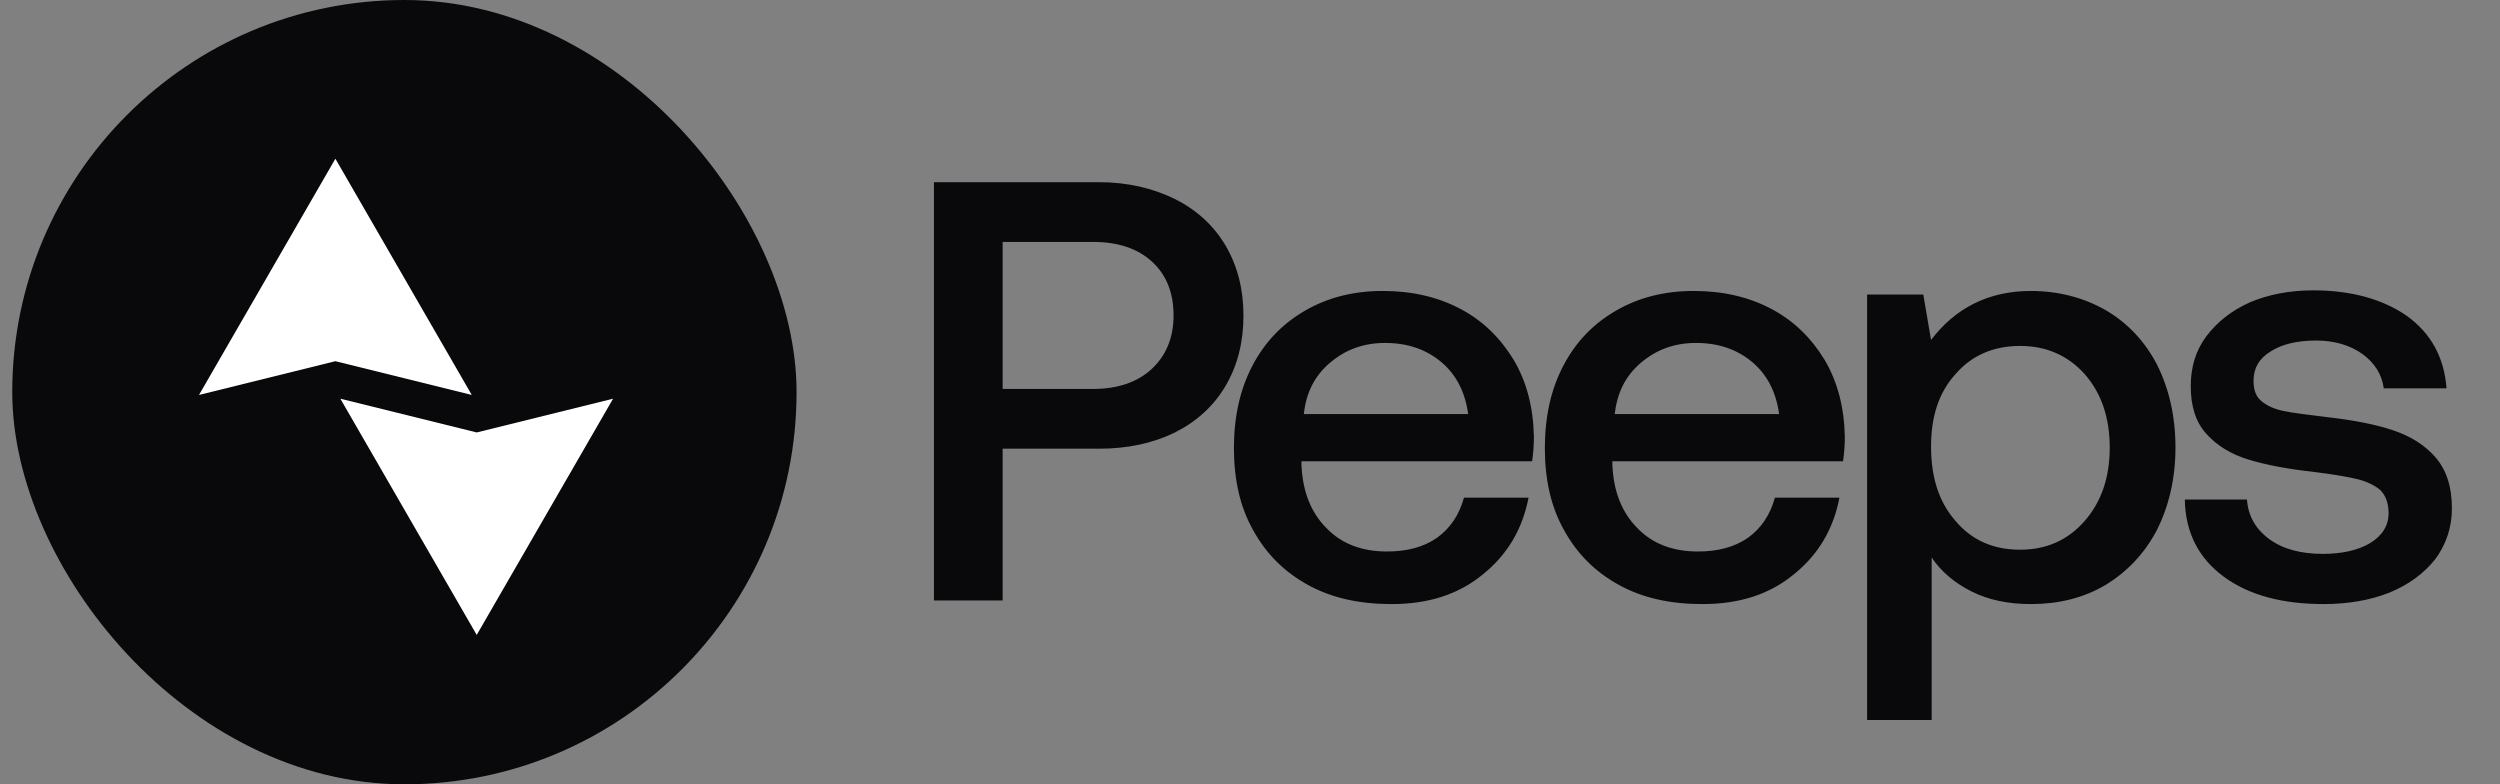 <svg width="102" height="32" viewBox="0 0 102 32" fill="none" xmlns="http://www.w3.org/2000/svg">
<rect x="0" y="0" width="102" height="32" fill="#808080" stroke="none"/>
<rect x="0.5" width="32" height="32" rx="16" fill="#09090B"/>
<path d="M13.684 6.476L19.248 16.114L13.684 14.737L8.119 16.114L13.684 6.476Z" fill="white"/>
<path d="M19.45 25.905L25.014 16.267L19.45 17.644L13.886 16.267L19.45 25.905Z" fill="white"/>
<path d="M44.833 7.433C46.003 7.433 47.027 7.677 47.929 8.116C48.807 8.555 49.514 9.189 50.002 10.018C50.489 10.847 50.733 11.797 50.733 12.87C50.733 13.967 50.489 14.918 50.002 15.747C49.514 16.576 48.807 17.21 47.929 17.649C47.027 18.088 46.003 18.307 44.833 18.307H40.908V24.5H38.104V7.433H44.833ZM40.908 15.869H44.589C45.589 15.869 46.393 15.601 46.978 15.065C47.564 14.528 47.881 13.797 47.881 12.87C47.881 11.944 47.588 11.212 47.003 10.676C46.418 10.14 45.613 9.871 44.614 9.871H40.908V15.869ZM51.1 14.918C51.612 13.943 52.319 13.212 53.245 12.675C54.172 12.139 55.22 11.871 56.415 11.871C57.609 11.871 58.658 12.114 59.584 12.602C60.511 13.09 61.218 13.797 61.754 14.675C62.291 15.577 62.559 16.625 62.583 17.82C62.583 18.161 62.559 18.478 62.51 18.819H53.099V18.965C53.148 20.063 53.489 20.916 54.123 21.55C54.732 22.184 55.561 22.501 56.585 22.501C57.39 22.501 58.073 22.33 58.633 21.94C59.17 21.55 59.535 21.014 59.73 20.306H62.364C62.12 21.574 61.51 22.623 60.511 23.427C59.511 24.256 58.268 24.646 56.78 24.646C55.464 24.646 54.342 24.402 53.367 23.866C52.392 23.33 51.66 22.598 51.124 21.623C50.588 20.672 50.344 19.551 50.344 18.283C50.344 17.015 50.588 15.893 51.1 14.918ZM59.901 16.893C59.779 15.991 59.414 15.284 58.804 14.772C58.194 14.26 57.439 13.992 56.512 13.992C55.635 13.992 54.903 14.26 54.269 14.796C53.635 15.333 53.294 16.015 53.196 16.893H59.901ZM63.785 14.918C64.297 13.943 65.004 13.212 65.931 12.675C66.857 12.139 67.906 11.871 69.1 11.871C70.295 11.871 71.344 12.114 72.27 12.602C73.196 13.09 73.903 13.797 74.44 14.675C74.976 15.577 75.244 16.625 75.269 17.82C75.269 18.161 75.244 18.478 75.196 18.819H65.785V18.965C65.833 20.063 66.175 20.916 66.809 21.55C67.418 22.184 68.247 22.501 69.271 22.501C70.076 22.501 70.758 22.33 71.319 21.94C71.856 21.55 72.221 21.014 72.416 20.306H75.049C74.806 21.574 74.196 22.623 73.196 23.427C72.197 24.256 70.953 24.646 69.466 24.646C68.15 24.646 67.028 24.402 66.053 23.866C65.078 23.33 64.346 22.598 63.81 21.623C63.273 20.672 63.03 19.551 63.03 18.283C63.03 17.015 63.273 15.893 63.785 14.918ZM72.587 16.893C72.465 15.991 72.099 15.284 71.49 14.772C70.88 14.26 70.124 13.992 69.198 13.992C68.32 13.992 67.589 14.26 66.955 14.796C66.321 15.333 65.98 16.015 65.882 16.893H72.587ZM85.906 12.651C86.784 13.163 87.491 13.894 88.003 14.87C88.491 15.845 88.759 16.966 88.759 18.259C88.759 19.526 88.491 20.648 88.003 21.623C87.491 22.598 86.784 23.33 85.906 23.866C85.004 24.402 83.98 24.646 82.859 24.646C81.932 24.646 81.128 24.476 80.445 24.134C79.763 23.793 79.202 23.33 78.812 22.745V29.376H76.178V12.017H78.47L78.787 13.87C79.787 12.553 81.152 11.871 82.859 11.871C83.98 11.871 85.004 12.139 85.906 12.651ZM85.053 21.257C85.736 20.477 86.077 19.477 86.077 18.259C86.077 17.039 85.736 16.04 85.053 15.26C84.371 14.504 83.493 14.114 82.42 14.114C81.323 14.114 80.445 14.504 79.787 15.26C79.104 16.015 78.787 16.991 78.787 18.21C78.787 19.477 79.104 20.477 79.787 21.257C80.445 22.038 81.323 22.428 82.42 22.428C83.493 22.428 84.371 22.038 85.053 21.257ZM91.675 20.38C91.724 21.038 92.017 21.574 92.577 21.989C93.138 22.403 93.87 22.598 94.772 22.598C95.552 22.598 96.21 22.452 96.698 22.159C97.185 21.867 97.454 21.452 97.454 20.94C97.454 20.526 97.332 20.209 97.112 19.989C96.868 19.794 96.576 19.648 96.186 19.551C95.796 19.453 95.21 19.356 94.43 19.258C93.333 19.136 92.431 18.965 91.724 18.746C91.017 18.527 90.456 18.185 90.017 17.698C89.579 17.21 89.383 16.576 89.383 15.747C89.383 14.991 89.579 14.309 90.017 13.724C90.456 13.139 91.041 12.675 91.797 12.334C92.553 12.017 93.406 11.846 94.382 11.846C95.942 11.846 97.234 12.212 98.209 12.895C99.185 13.602 99.721 14.577 99.819 15.845H97.258C97.185 15.284 96.893 14.821 96.405 14.455C95.893 14.089 95.259 13.894 94.504 13.894C93.723 13.894 93.114 14.041 92.65 14.333C92.163 14.626 91.944 15.04 91.944 15.528C91.944 15.918 92.041 16.186 92.285 16.381C92.529 16.576 92.821 16.698 93.187 16.771C93.528 16.844 94.113 16.918 94.918 17.015C95.991 17.137 96.893 17.308 97.624 17.551C98.356 17.795 98.941 18.161 99.38 18.673C99.819 19.185 100.038 19.868 100.038 20.745C100.038 21.526 99.794 22.233 99.355 22.818C98.892 23.403 98.258 23.866 97.478 24.183C96.673 24.5 95.771 24.646 94.796 24.646C93.114 24.646 91.748 24.281 90.724 23.525C89.7 22.769 89.164 21.721 89.14 20.38H91.675Z" fill="#09090B"/>
</svg>
